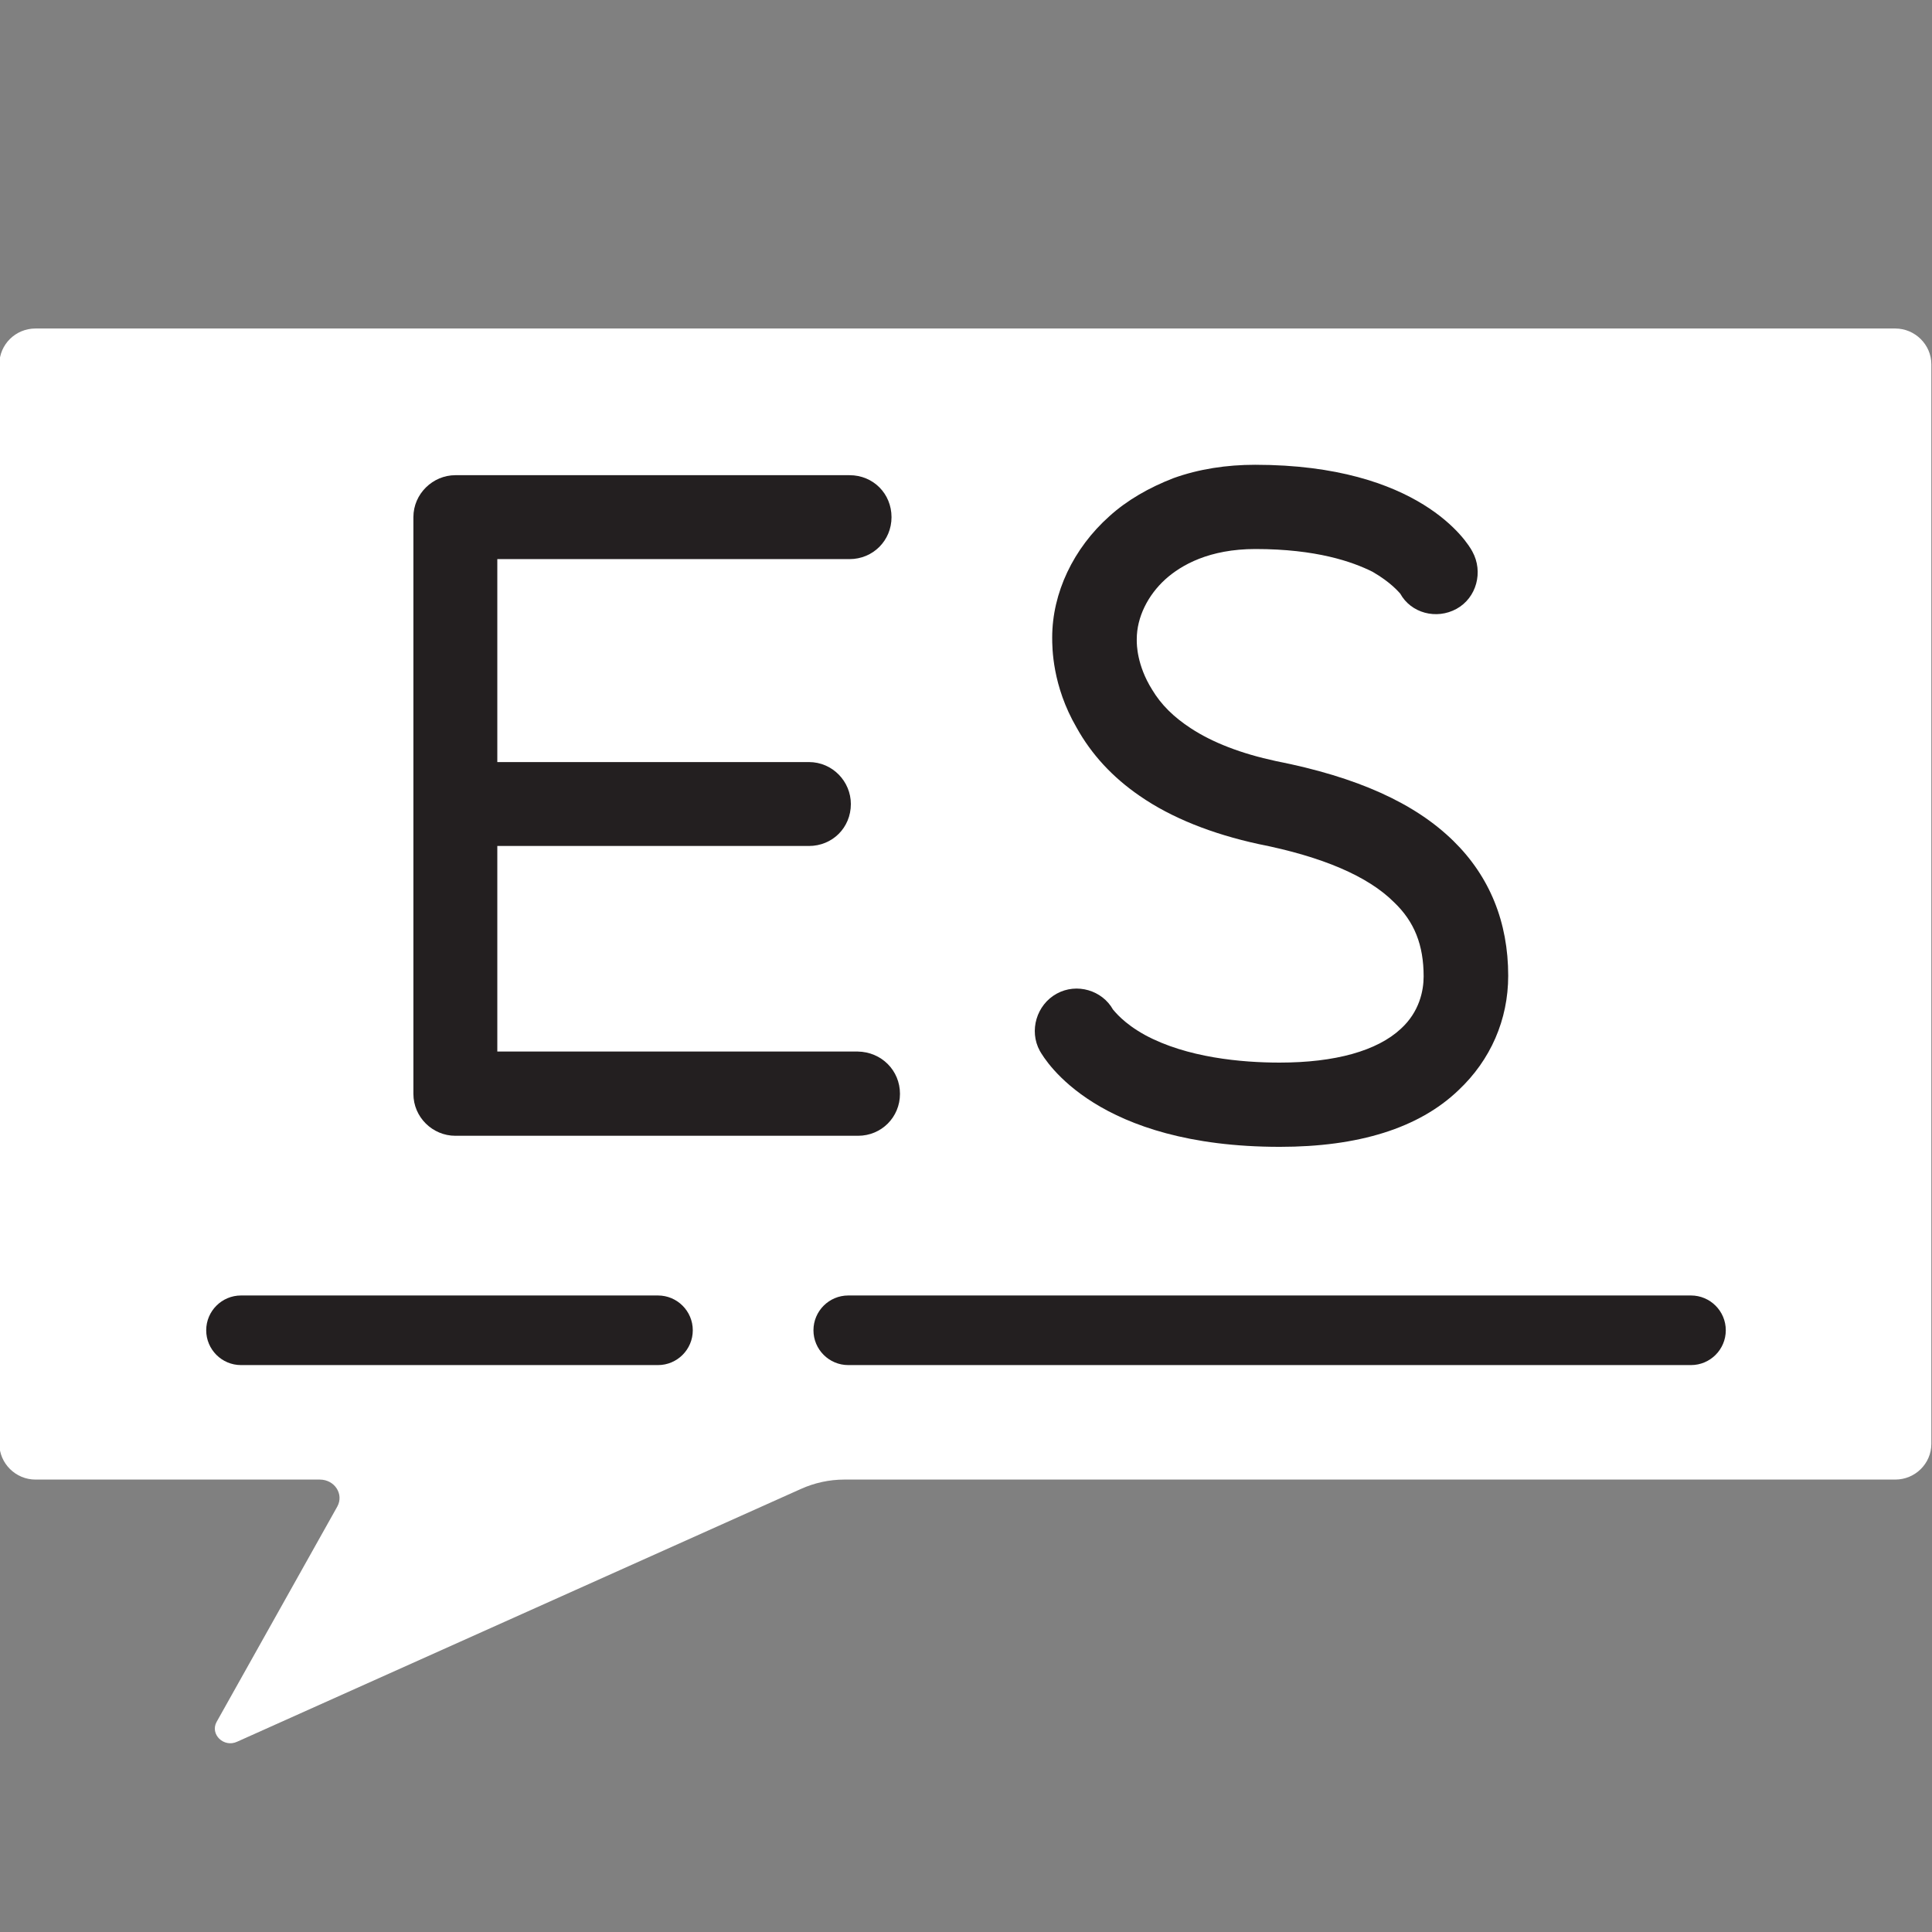 <?xml version="1.0" encoding="utf-8"?>
<!-- Generator: Adobe Illustrator 23.0.6, SVG Export Plug-In . SVG Version: 6.00 Build 0)  -->
<svg version="1.1" id="Layer_1" xmlns="http://www.w3.org/2000/svg" xmlns:xlink="http://www.w3.org/1999/xlink" x="0px" y="0px"
	 viewBox="0 0 594 594" style="enable-background:new 0 0 594 594;" xml:space="preserve">
<rect x="0" y="0" width="594" height="594" fill="#808080" stroke="none"/>
<style type="text/css">
	.st0{fill:#FFFFFF;}
	.st1{enable-background:new    ;}
	.st2{fill:#231F20;}
</style>
<g>
	<g>
		<path class="st0" d="M582.7,454.9H259.6c-4.6,0-9.2,1-13.4,2.9L72.9,535.5c-4.1,1.9-8.4-2.3-6.3-6.1l37.1-66.2
			c2.1-3.8-0.8-8.3-5.4-8.3H10.9c-6.1,0-11.1-5-11.1-11V112c0-6.1,5-11,11.1-11h571.8c6.1,0,11.1,5,11.1,11v331.9
			C593.8,450,588.8,454.9,582.7,454.9z"/>
	</g>
	<g>
		<g class="st1">
			<path class="st2" d="M276.7,336.3c0,7.2-5.7,12.9-12.9,12.9H140c-7,0-12.9-5.7-12.9-12.9V159c0-7.2,6-12.9,12.9-12.9h121.2
				c7.3,0,12.9,5.7,12.9,12.9s-5.7,12.9-12.9,12.9H152.9v62.4h95.8c7.3,0,12.9,6,12.9,12.9c0,7.3-5.7,12.9-12.9,12.9h-95.8v63.2
				h110.8C271,323.4,276.7,329.1,276.7,336.3z"/>
			<path class="st2" d="M393.5,352.6c-56.2,0-72-26.4-73.8-29.5c-3.4-6.2-1-14.2,5.2-17.6c6.2-3.4,14-1,17.3,4.9
				c0.5,0.5,3.1,4.1,9.8,7.8c12.9,7,29.8,8.5,41.4,8.5c17.1,0,30-3.6,37.3-10.4c5.7-5.2,7-11.7,7-16.1c0-9.6-2.8-16.8-9.1-22.8
				c-8-8-22-14-41.7-17.9c-14.2-3.1-26.7-8-36.5-14.8c-8.3-5.7-14.8-12.7-19.4-21c-7.5-12.9-7.5-24.6-7.5-27.7
				c0-13.7,6.5-27.4,17.6-37.3c5.4-4.9,12.2-8.8,19.7-11.7c7.8-2.8,16.3-4.1,25.1-4.1c50.5,0,65.3,23.8,66.8,26.7
				c3.4,6.2,1.3,14.2-4.9,17.6c-6.2,3.4-14,1.3-17.3-4.7c-0.5-0.5-2.8-3.4-8.5-6.7c-6.2-3.1-17.3-7-36-7c-14.2,0-22.8,4.9-27.7,9.3
				c-5.4,4.9-8.8,11.7-8.8,18.4v0.5c0,1,0,7.5,4.7,15c2.8,4.7,6.7,8.5,11.9,11.9c6.7,4.4,15.5,7.8,26.2,10.1
				c24.9,4.9,42.7,12.9,54.6,24.6c11.1,10.9,16.8,24.9,16.8,41.4c0,13.5-5.4,25.9-15.3,35.2C436.2,346.9,417.6,352.6,393.5,352.6z"
				/>
		</g>
		<g>
			<g>
				<path class="st2" d="M202.3,419.7H74.1c-5.9,0-10.7-4.8-10.7-10.7s4.8-10.7,10.7-10.7h128.2c5.9,0,10.7,4.8,10.7,10.7
					S208.2,419.7,202.3,419.7z"/>
			</g>
			<g>
				<path class="st2" d="M519.9,419.7H260.8c-5.9,0-10.7-4.8-10.7-10.7s4.8-10.7,10.7-10.7h259.1c5.9,0,10.7,4.8,10.7,10.7
					S525.8,419.7,519.9,419.7z"/>
			</g>
		</g>
	</g>
</g>
</svg>
